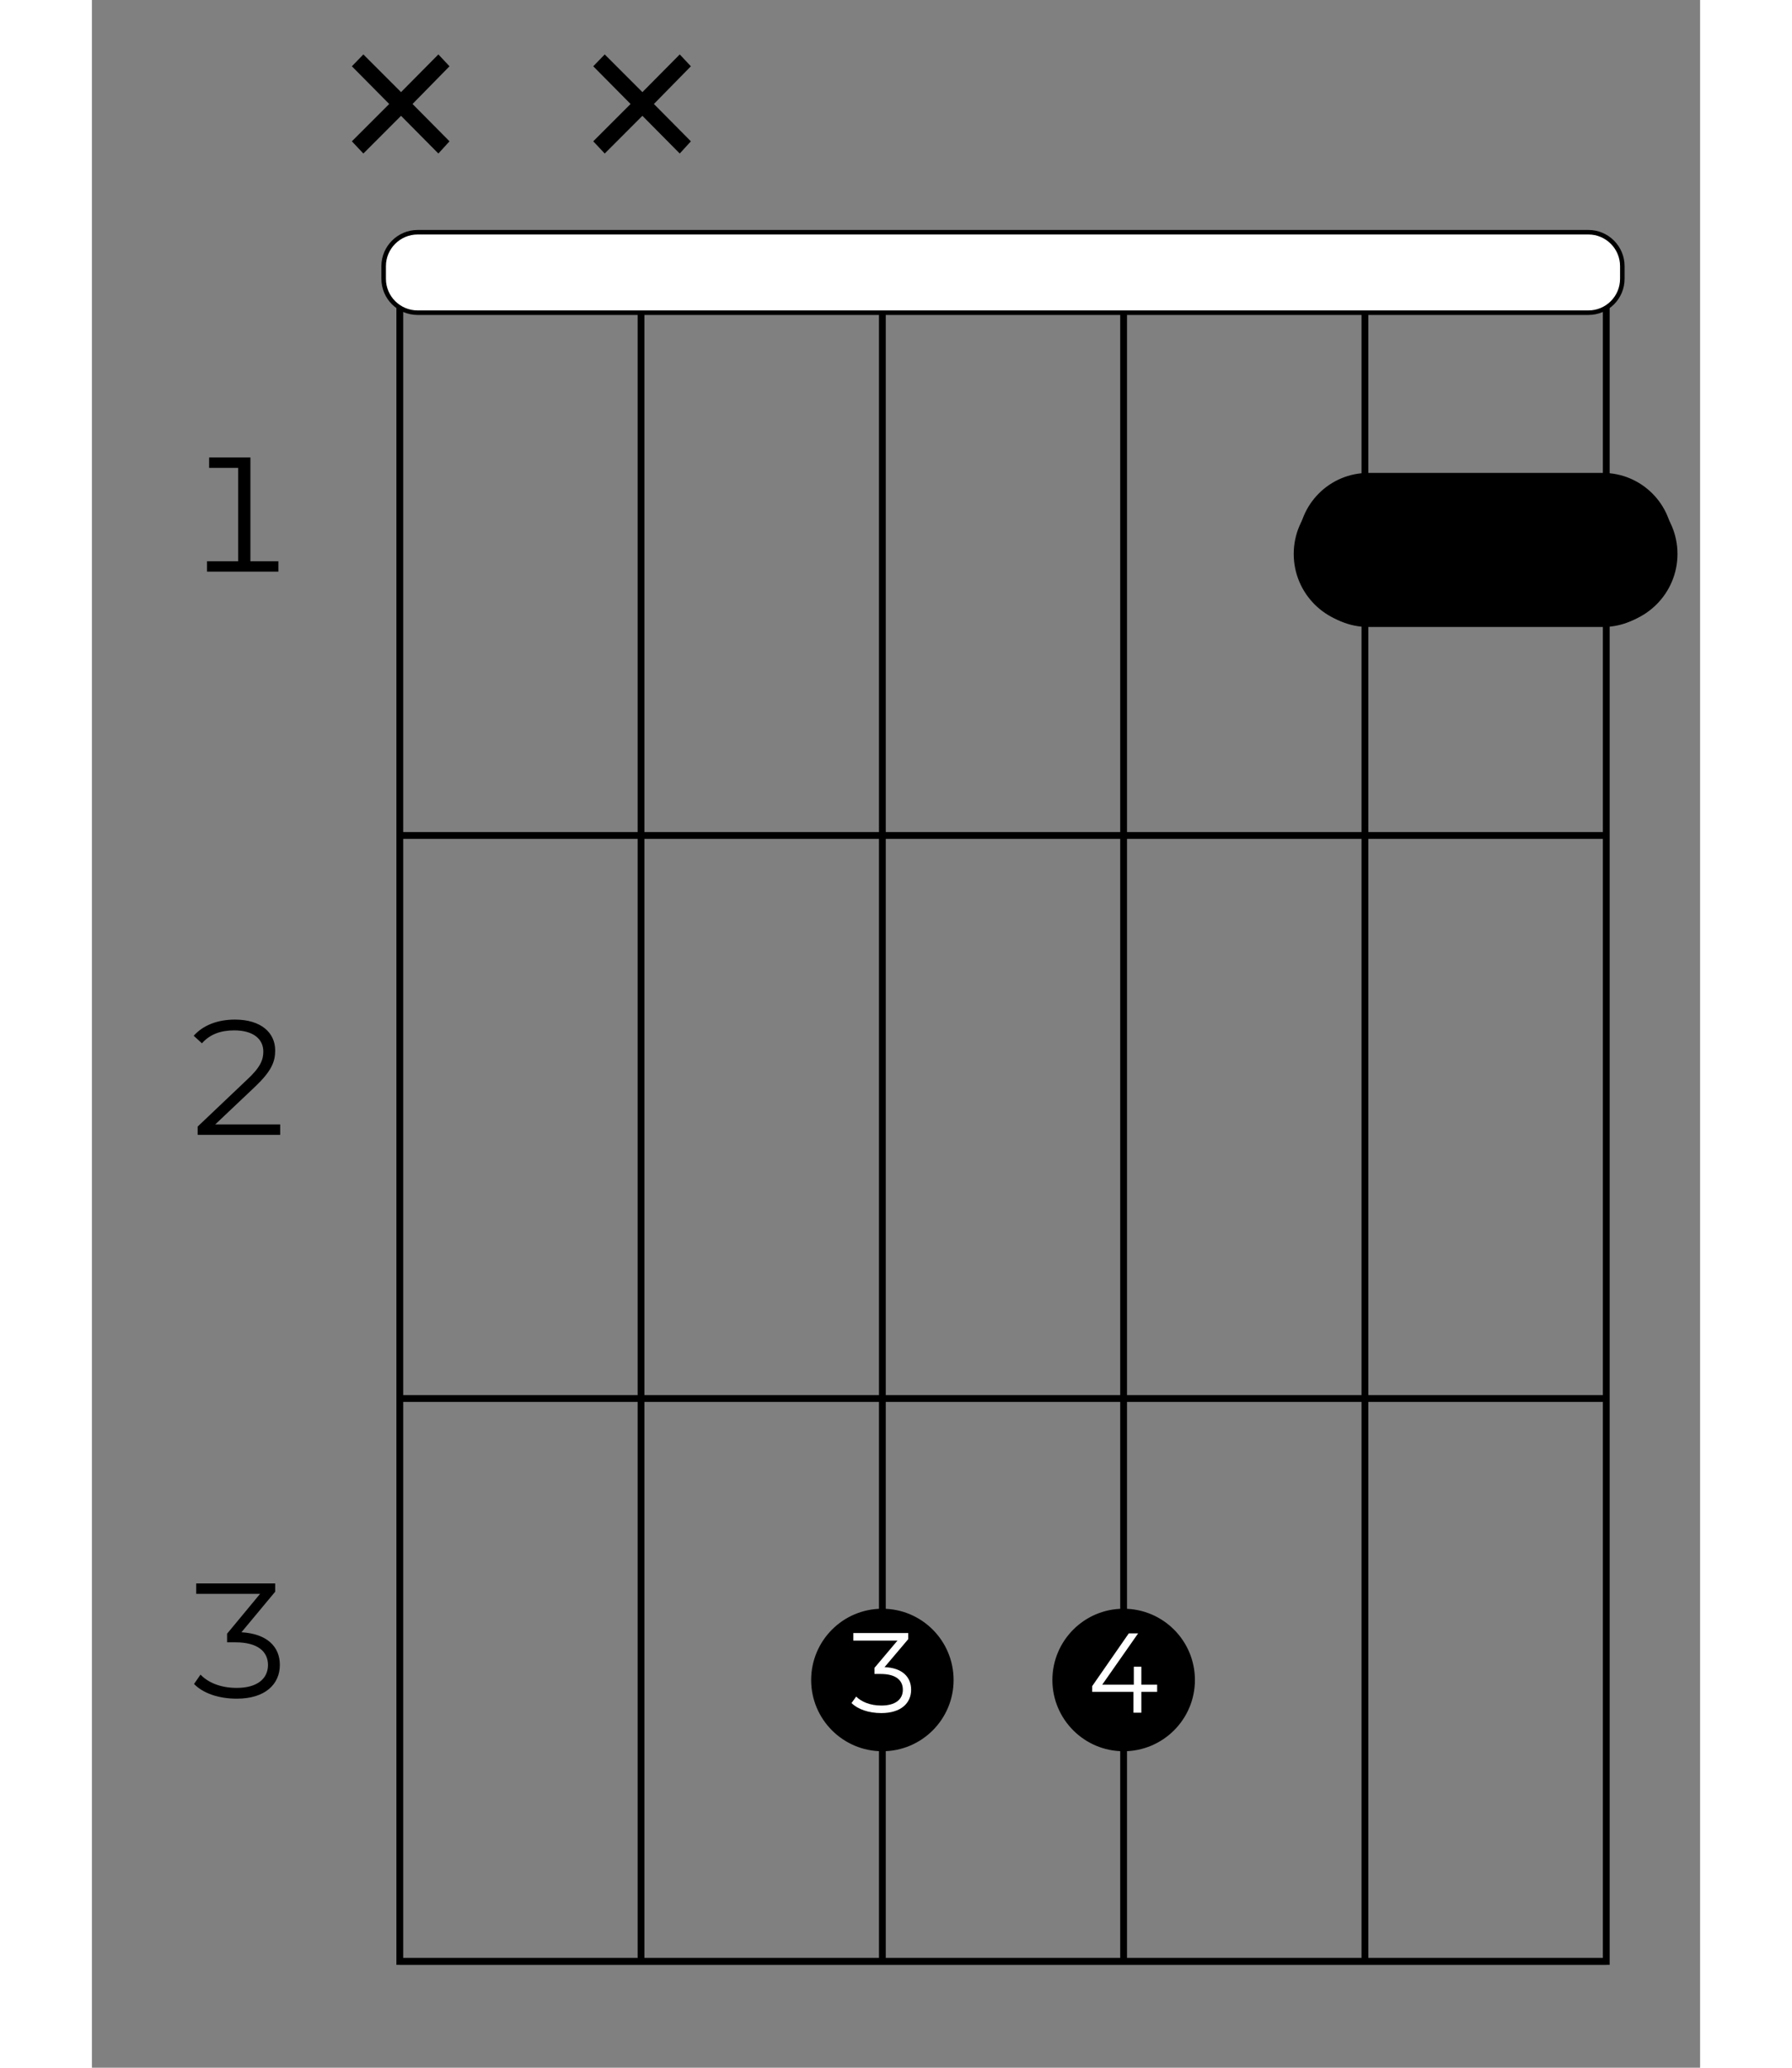 <?xml version="1.0" encoding="UTF-8"?>
<svg xmlns="http://www.w3.org/2000/svg" xmlns:xlink="http://www.w3.org/1999/xlink" width="130pt" height="150pt" viewBox="0 0 70 90" version="1.2">
<rect x="0" y="0" width="70" height="90" fill="#808080" stroke="none"/>
<defs>
<g>
<symbol overflow="visible" id="glyph0-0">
<path style="stroke:none;" d="M 0.281 0 L 3.875 0 L 3.875 -4.969 L 0.281 -4.969 Z M 0.844 -0.5 L 0.844 -4.469 L 3.312 -4.469 L 3.312 -0.5 Z M 0.844 -0.5 "/>
</symbol>
<symbol overflow="visible" id="glyph0-1">
<path style="stroke:none;" d="M 2.938 -0.453 L 2.938 -4.969 L 1.141 -4.969 L 1.141 -4.516 L 2.406 -4.516 L 2.406 -0.453 L 1.047 -0.453 L 1.047 0 L 4.156 0 L 4.156 -0.453 Z M 2.938 -0.453 "/>
</symbol>
<symbol overflow="visible" id="glyph0-2">
<path style="stroke:none;" d="M 1.406 -0.453 L 3.156 -2.109 C 3.859 -2.781 4.016 -3.188 4.016 -3.672 C 4.016 -4.453 3.391 -5.016 2.266 -5.016 C 1.5 -5.016 0.875 -4.766 0.469 -4.312 L 0.828 -3.984 C 1.172 -4.375 1.641 -4.547 2.234 -4.547 C 3.078 -4.547 3.5 -4.156 3.5 -3.625 C 3.5 -3.266 3.375 -2.938 2.781 -2.391 L 0.641 -0.359 L 0.641 0 L 4.234 0 L 4.234 -0.453 Z M 1.406 -0.453 "/>
</symbol>
<symbol overflow="visible" id="glyph0-3">
<path style="stroke:none;" d="M 2.547 -2.844 L 4.016 -4.609 L 4.016 -4.969 L 0.578 -4.969 L 0.578 -4.516 L 3.359 -4.516 L 1.922 -2.781 L 1.922 -2.406 L 2.297 -2.406 C 3.234 -2.406 3.703 -2.016 3.703 -1.422 C 3.703 -0.812 3.219 -0.422 2.344 -0.422 C 1.609 -0.422 1.078 -0.672 0.766 -1 L 0.484 -0.594 C 0.859 -0.203 1.531 0.047 2.344 0.047 C 3.594 0.047 4.219 -0.594 4.219 -1.422 C 4.219 -2.234 3.641 -2.781 2.547 -2.844 Z M 2.547 -2.844 "/>
</symbol>
<symbol overflow="visible" id="glyph1-0">
<path style="stroke:none;" d="M 0.203 0 L 2.688 0 L 2.688 -3.453 L 0.203 -3.453 Z M 0.594 -0.344 L 0.594 -3.094 L 2.297 -3.094 L 2.297 -0.344 Z M 0.594 -0.344 "/>
</symbol>
<symbol overflow="visible" id="glyph1-1">
<path style="stroke:none;" d="M 3.125 -1.219 L 2.438 -1.219 L 2.438 -2 L 2.109 -2 L 2.109 -1.219 L 0.734 -1.219 L 2.297 -3.453 L 1.891 -3.453 L 0.297 -1.156 L 0.297 -0.906 L 2.094 -0.906 L 2.094 0 L 2.438 0 L 2.438 -0.906 L 3.125 -0.906 Z M 3.125 -1.219 "/>
</symbol>
<symbol overflow="visible" id="glyph1-2">
<path style="stroke:none;" d="M 1.766 -1.969 L 2.797 -3.188 L 2.797 -3.453 L 0.406 -3.453 L 0.406 -3.125 L 2.328 -3.125 L 1.328 -1.938 L 1.328 -1.672 L 1.594 -1.672 C 2.25 -1.672 2.562 -1.406 2.562 -0.984 C 2.562 -0.562 2.234 -0.297 1.625 -0.297 C 1.125 -0.297 0.75 -0.469 0.531 -0.688 L 0.328 -0.406 C 0.594 -0.141 1.062 0.031 1.625 0.031 C 2.484 0.031 2.922 -0.406 2.922 -0.984 C 2.922 -1.547 2.531 -1.938 1.766 -1.969 Z M 1.766 -1.969 "/>
</symbol>
<symbol overflow="visible" id="glyph2-0">
<path style="stroke:none;" d="M 0.484 0 L 6.703 0 L 6.703 -8.578 L 0.484 -8.578 Z M 1.469 -0.859 L 1.469 -7.719 L 5.719 -7.719 L 5.719 -0.859 Z M 1.469 -0.859 "/>
</symbol>
<symbol overflow="visible" id="glyph2-1">
<path style="stroke:none;" d="M 5.641 -5.922 L 5.156 -6.438 L 3.531 -4.797 L 1.891 -6.438 L 1.391 -5.922 L 3.016 -4.281 L 1.391 -2.656 L 1.891 -2.125 L 3.531 -3.766 L 5.156 -2.125 L 5.641 -2.656 L 4.031 -4.281 Z M 5.641 -5.922 "/>
</symbol>
</g>
</defs>
<g id="surface1">
<path style="fill:none;stroke-width:0.598;stroke-linecap:butt;stroke-linejoin:miter;stroke:rgb(0%,0%,0%);stroke-opacity:1;stroke-miterlimit:10;" d="M 382.685 -106.304 L 276.383 -106.304 L 276.383 -255.117 L 382.685 -255.117 Z M 382.685 -106.304 " transform="matrix(0.494,0,0,-0.494,-123.131,-40.653)"/>
<path style="fill:none;stroke-width:0.598;stroke-linecap:butt;stroke-linejoin:miter;stroke:rgb(0%,0%,0%);stroke-opacity:1;stroke-miterlimit:10;" d="M 361.421 -106.304 L 361.421 -255.117 " transform="matrix(0.494,0,0,-0.494,-123.131,-40.653)"/>
<path style="fill:none;stroke-width:0.598;stroke-linecap:butt;stroke-linejoin:miter;stroke:rgb(0%,0%,0%);stroke-opacity:1;stroke-miterlimit:10;" d="M 340.158 -106.304 L 340.158 -255.117 " transform="matrix(0.494,0,0,-0.494,-123.131,-40.653)"/>
<path style="fill:none;stroke-width:0.598;stroke-linecap:butt;stroke-linejoin:miter;stroke:rgb(0%,0%,0%);stroke-opacity:1;stroke-miterlimit:10;" d="M 318.902 -106.304 L 318.902 -255.117 " transform="matrix(0.494,0,0,-0.494,-123.131,-40.653)"/>
<path style="fill:none;stroke-width:0.598;stroke-linecap:butt;stroke-linejoin:miter;stroke:rgb(0%,0%,0%);stroke-opacity:1;stroke-miterlimit:10;" d="M 297.639 -106.304 L 297.639 -255.117 " transform="matrix(0.494,0,0,-0.494,-123.131,-40.653)"/>
<path style="fill:none;stroke-width:0.598;stroke-linecap:butt;stroke-linejoin:miter;stroke:rgb(0%,0%,0%);stroke-opacity:1;stroke-miterlimit:10;" d="M 382.685 -155.906 L 276.383 -155.906 " transform="matrix(0.494,0,0,-0.494,-123.131,-40.653)"/>
<g style="fill:rgb(0%,0%,0%);fill-opacity:1;">
  <use xlink:href="#glyph0-1" x="3.962" y="24.881"/>
</g>
<path style="fill:none;stroke-width:0.598;stroke-linecap:butt;stroke-linejoin:miter;stroke:rgb(0%,0%,0%);stroke-opacity:1;stroke-miterlimit:10;" d="M 382.685 -205.516 L 276.383 -205.516 " transform="matrix(0.494,0,0,-0.494,-123.131,-40.653)"/>
<g style="fill:rgb(0%,0%,0%);fill-opacity:1;">
  <use xlink:href="#glyph0-2" x="3.962" y="49.395"/>
</g>
<path style="fill:none;stroke-width:0.598;stroke-linecap:butt;stroke-linejoin:miter;stroke:rgb(0%,0%,0%);stroke-opacity:1;stroke-miterlimit:10;" d="M 382.685 -255.117 L 276.383 -255.117 " transform="matrix(0.494,0,0,-0.494,-123.131,-40.653)"/>
<g style="fill:rgb(0%,0%,0%);fill-opacity:1;">
  <use xlink:href="#glyph0-3" x="3.962" y="73.89"/>
</g>
<path style="fill-rule:nonzero;fill:rgb(0%,0%,0%);fill-opacity:1;stroke-width:0.399;stroke-linecap:butt;stroke-linejoin:miter;stroke:rgb(0%,0%,0%);stroke-opacity:1;stroke-miterlimit:10;" d="M 382.377 -137.338 L 361.73 -137.338 C 358.426 -137.338 355.754 -134.666 355.754 -131.362 L 355.754 -130.137 C 355.754 -126.833 358.426 -124.161 361.73 -124.161 L 382.377 -124.161 C 385.673 -124.161 388.353 -126.833 388.353 -130.137 L 388.353 -131.362 C 388.353 -134.666 385.673 -137.338 382.377 -137.338 Z M 382.377 -137.338 " transform="matrix(0.494,0,0,-0.494,-123.131,-40.653)"/>
<path style="fill-rule:nonzero;fill:rgb(0%,0%,0%);fill-opacity:1;stroke-width:0.598;stroke-linecap:butt;stroke-linejoin:miter;stroke:rgb(0%,0%,0%);stroke-opacity:1;stroke-miterlimit:10;" d="M 382.685 -137.085 C 385.981 -137.085 388.661 -134.405 388.661 -131.101 C 388.661 -127.805 385.981 -125.125 382.685 -125.125 C 379.381 -125.125 376.701 -127.805 376.701 -131.101 C 376.701 -134.405 379.381 -137.085 382.685 -137.085 Z M 382.685 -137.085 " transform="matrix(0.494,0,0,-0.494,-123.131,-40.653)"/>
<path style="fill-rule:nonzero;fill:rgb(0%,0%,0%);fill-opacity:1;stroke-width:0.598;stroke-linecap:butt;stroke-linejoin:miter;stroke:rgb(0%,0%,0%);stroke-opacity:1;stroke-miterlimit:10;" d="M 361.421 -137.085 C 364.726 -137.085 367.397 -134.405 367.397 -131.101 C 367.397 -127.805 364.726 -125.125 361.421 -125.125 C 358.117 -125.125 355.446 -127.805 355.446 -131.101 C 355.446 -134.405 358.117 -137.085 361.421 -137.085 Z M 361.421 -137.085 " transform="matrix(0.494,0,0,-0.494,-123.131,-40.653)"/>
<path style="fill-rule:nonzero;fill:rgb(0%,0%,0%);fill-opacity:1;stroke-width:0.598;stroke-linecap:butt;stroke-linejoin:miter;stroke:rgb(0%,0%,0%);stroke-opacity:1;stroke-miterlimit:10;" d="M 340.158 -236.296 C 343.462 -236.296 346.142 -233.617 346.142 -230.321 C 346.142 -227.016 343.462 -224.337 340.158 -224.337 C 336.862 -224.337 334.182 -227.016 334.182 -230.321 C 334.182 -233.617 336.862 -236.296 340.158 -236.296 Z M 340.158 -236.296 " transform="matrix(0.494,0,0,-0.494,-123.131,-40.653)"/>
<g style="fill:rgb(100%,100%,100%);fill-opacity:1;">
  <use xlink:href="#glyph1-1" x="43.242" y="74.547"/>
</g>
<path style="fill-rule:nonzero;fill:rgb(0%,0%,0%);fill-opacity:1;stroke-width:0.598;stroke-linecap:butt;stroke-linejoin:miter;stroke:rgb(0%,0%,0%);stroke-opacity:1;stroke-miterlimit:10;" d="M 318.902 -236.296 C 322.206 -236.296 324.878 -233.617 324.878 -230.321 C 324.878 -227.016 322.206 -224.337 318.902 -224.337 C 315.598 -224.337 312.926 -227.016 312.926 -230.321 C 312.926 -233.617 315.598 -236.296 318.902 -236.296 Z M 318.902 -236.296 " transform="matrix(0.494,0,0,-0.494,-123.131,-40.653)"/>
<g style="fill:rgb(100%,100%,100%);fill-opacity:1;">
  <use xlink:href="#glyph1-2" x="32.736" y="74.533"/>
</g>
<g style="fill:rgb(0%,0%,0%);fill-opacity:1;">
  <use xlink:href="#glyph2-1" x="20.431" y="8.807"/>
</g>
<g style="fill:rgb(0%,0%,0%);fill-opacity:1;">
  <use xlink:href="#glyph2-1" x="9.925" y="8.807"/>
</g>
<path style="fill-rule:nonzero;fill:rgb(100%,100%,100%);fill-opacity:1;stroke-width:0.399;stroke-linecap:butt;stroke-linejoin:miter;stroke:rgb(0%,0%,0%);stroke-opacity:1;stroke-miterlimit:10;" d="M 381.112 -109.845 L 277.956 -109.845 C 276.304 -109.845 274.96 -108.51 274.96 -106.857 L 274.96 -105.743 C 274.96 -104.099 276.304 -102.755 277.956 -102.755 L 381.112 -102.755 C 382.764 -102.755 384.1 -104.099 384.1 -105.743 L 384.1 -106.857 C 384.1 -108.51 382.764 -109.845 381.112 -109.845 Z M 381.112 -109.845 " transform="matrix(0.494,0,0,-0.494,-123.131,-40.653)"/>
</g>
</svg>
